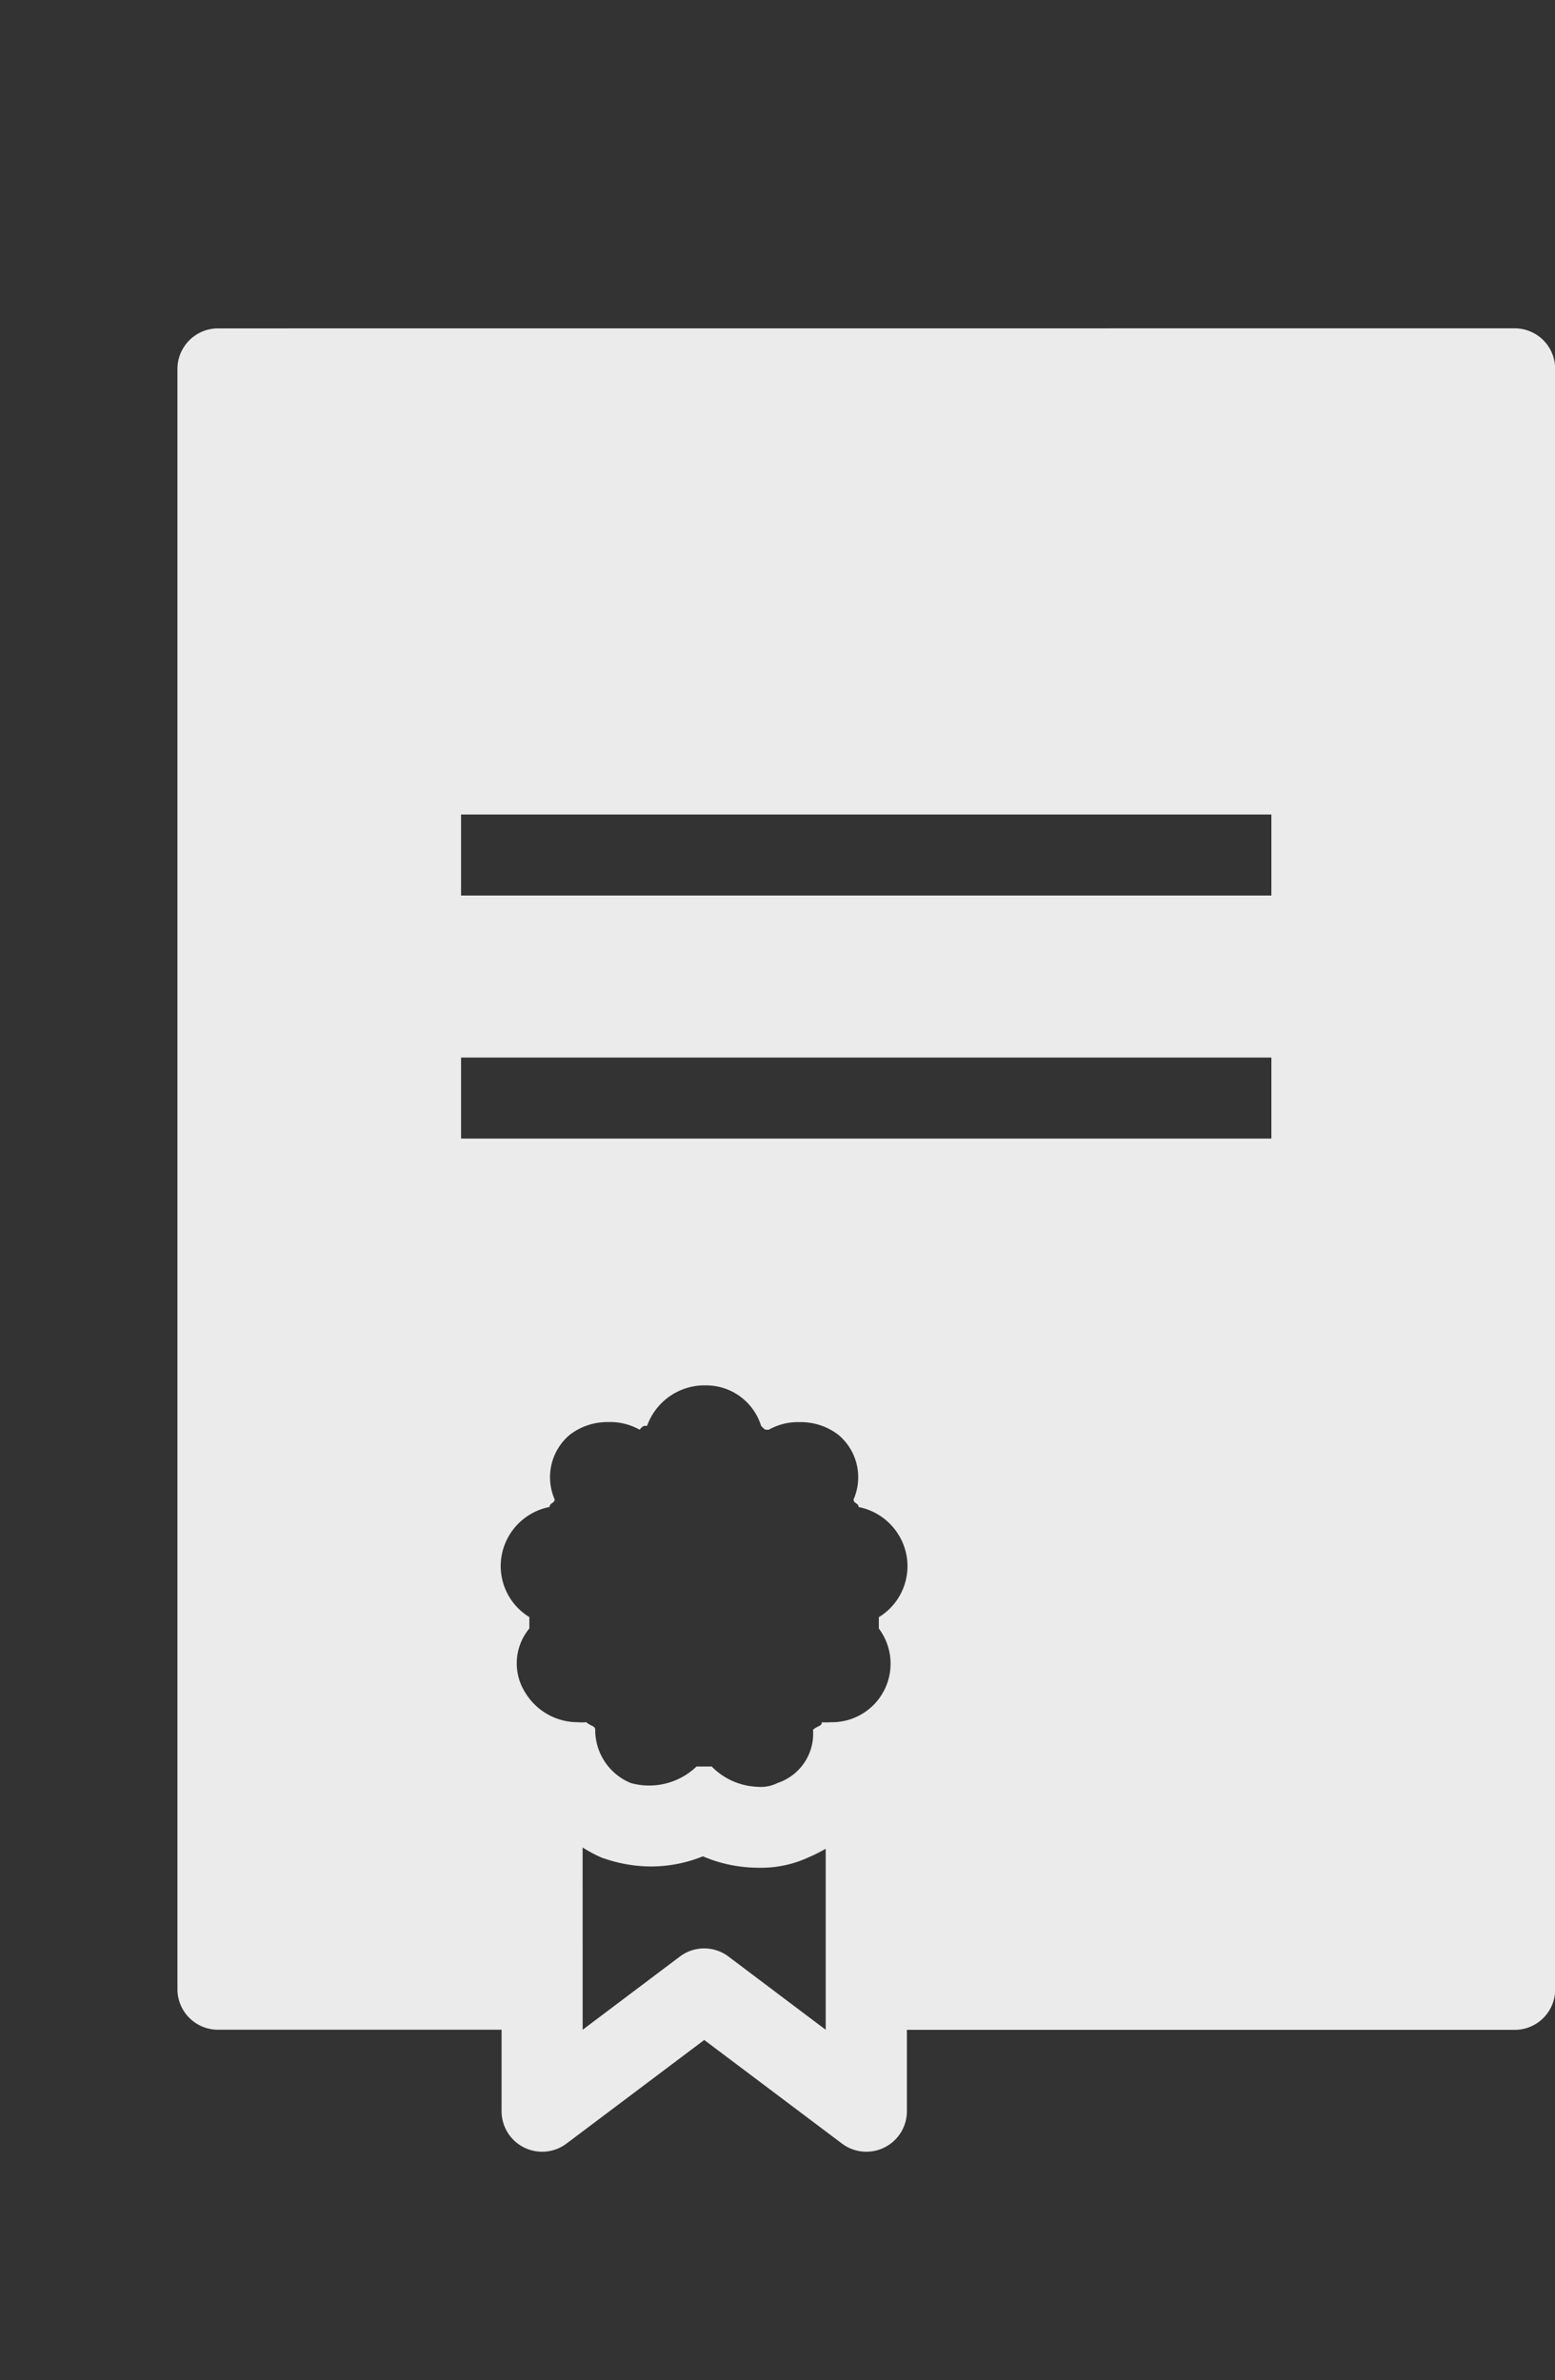 <svg id="مدرککک" xmlns="http://www.w3.org/2000/svg" width="93.8" height="143.6" viewBox="0 0 93.8 143.6">
  <rect x="0" y="0" width="93.8" height="143.6" fill="#333333" stroke="none"/>
  <path id="Path_418" data-name="Path 418" d="M0,143.6V0H93.8V143.6Z" fill="none"/>
  <g id="Group_10" data-name="Group 10" transform="translate(10.704 19.812)">
    <path id="Path_419" data-name="Path 419" d="M29.964,13.76A2.449,2.449,0,0,0,27.52,16.2v97.76a2.443,2.443,0,0,0,2.444,2.444H47.072V121.3a2.446,2.446,0,0,0,3.9,1.986l8.325-6.263,8.325,6.263a2.446,2.446,0,0,0,3.9-1.986v-4.888h36.66a2.437,2.437,0,0,0,2.444-2.444V16.2a2.443,2.443,0,0,0-2.444-2.444ZM44.628,43.088h48.88v4.888H44.628Zm0,14.664h48.88V62.64H44.628ZM59.292,77.533a3.466,3.466,0,0,1,3.437,2.444c.248.248.21.229.458.229a3.628,3.628,0,0,1,1.909-.458,3.718,3.718,0,0,1,2.291.764,3.336,3.336,0,0,1,.917,3.9c0,.248.305.22.305.458a3.66,3.66,0,0,1,2.9,2.979,3.608,3.608,0,0,1-1.68,3.666V92.2a3.532,3.532,0,0,1-2.9,5.652,3.332,3.332,0,0,1-.535,0c0,.248-.286.22-.535.458a3.133,3.133,0,0,1-2.139,3.208,2.239,2.239,0,0,1-1.222.229,4.068,4.068,0,0,1-2.75-1.222h-.917a4.126,4.126,0,0,1-3.972.993,3.462,3.462,0,0,1-2.139-3.208c0-.248-.286-.22-.535-.458a3.332,3.332,0,0,1-.535,0,3.7,3.7,0,0,1-3.131-1.757,3.294,3.294,0,0,1,.229-3.9V91.51a3.608,3.608,0,0,1-1.68-3.666,3.649,3.649,0,0,1,2.9-2.979c0-.248.306-.22.306-.458a3.339,3.339,0,0,1,.917-3.9,3.718,3.718,0,0,1,2.291-.764,3.628,3.628,0,0,1,1.909.458c.248-.248.21-.229.458-.229a3.684,3.684,0,0,1,3.437-2.444ZM51.96,105.41a8.789,8.789,0,0,0,1.146.611,2.148,2.148,0,0,0,.229.076,8.7,8.7,0,0,0,2.75.458,8.389,8.389,0,0,0,3.131-.611,8.58,8.58,0,0,0,3.284.687,6.844,6.844,0,0,0,3.055-.611,10.149,10.149,0,0,0,1.069-.535v10.922l-5.881-4.43a2.435,2.435,0,0,0-2.9,0l-5.881,4.43Z" transform="translate(-27.52 -13.76)" fill="rgba(255,255,255,0.9)"/>
  </g>
</svg>

